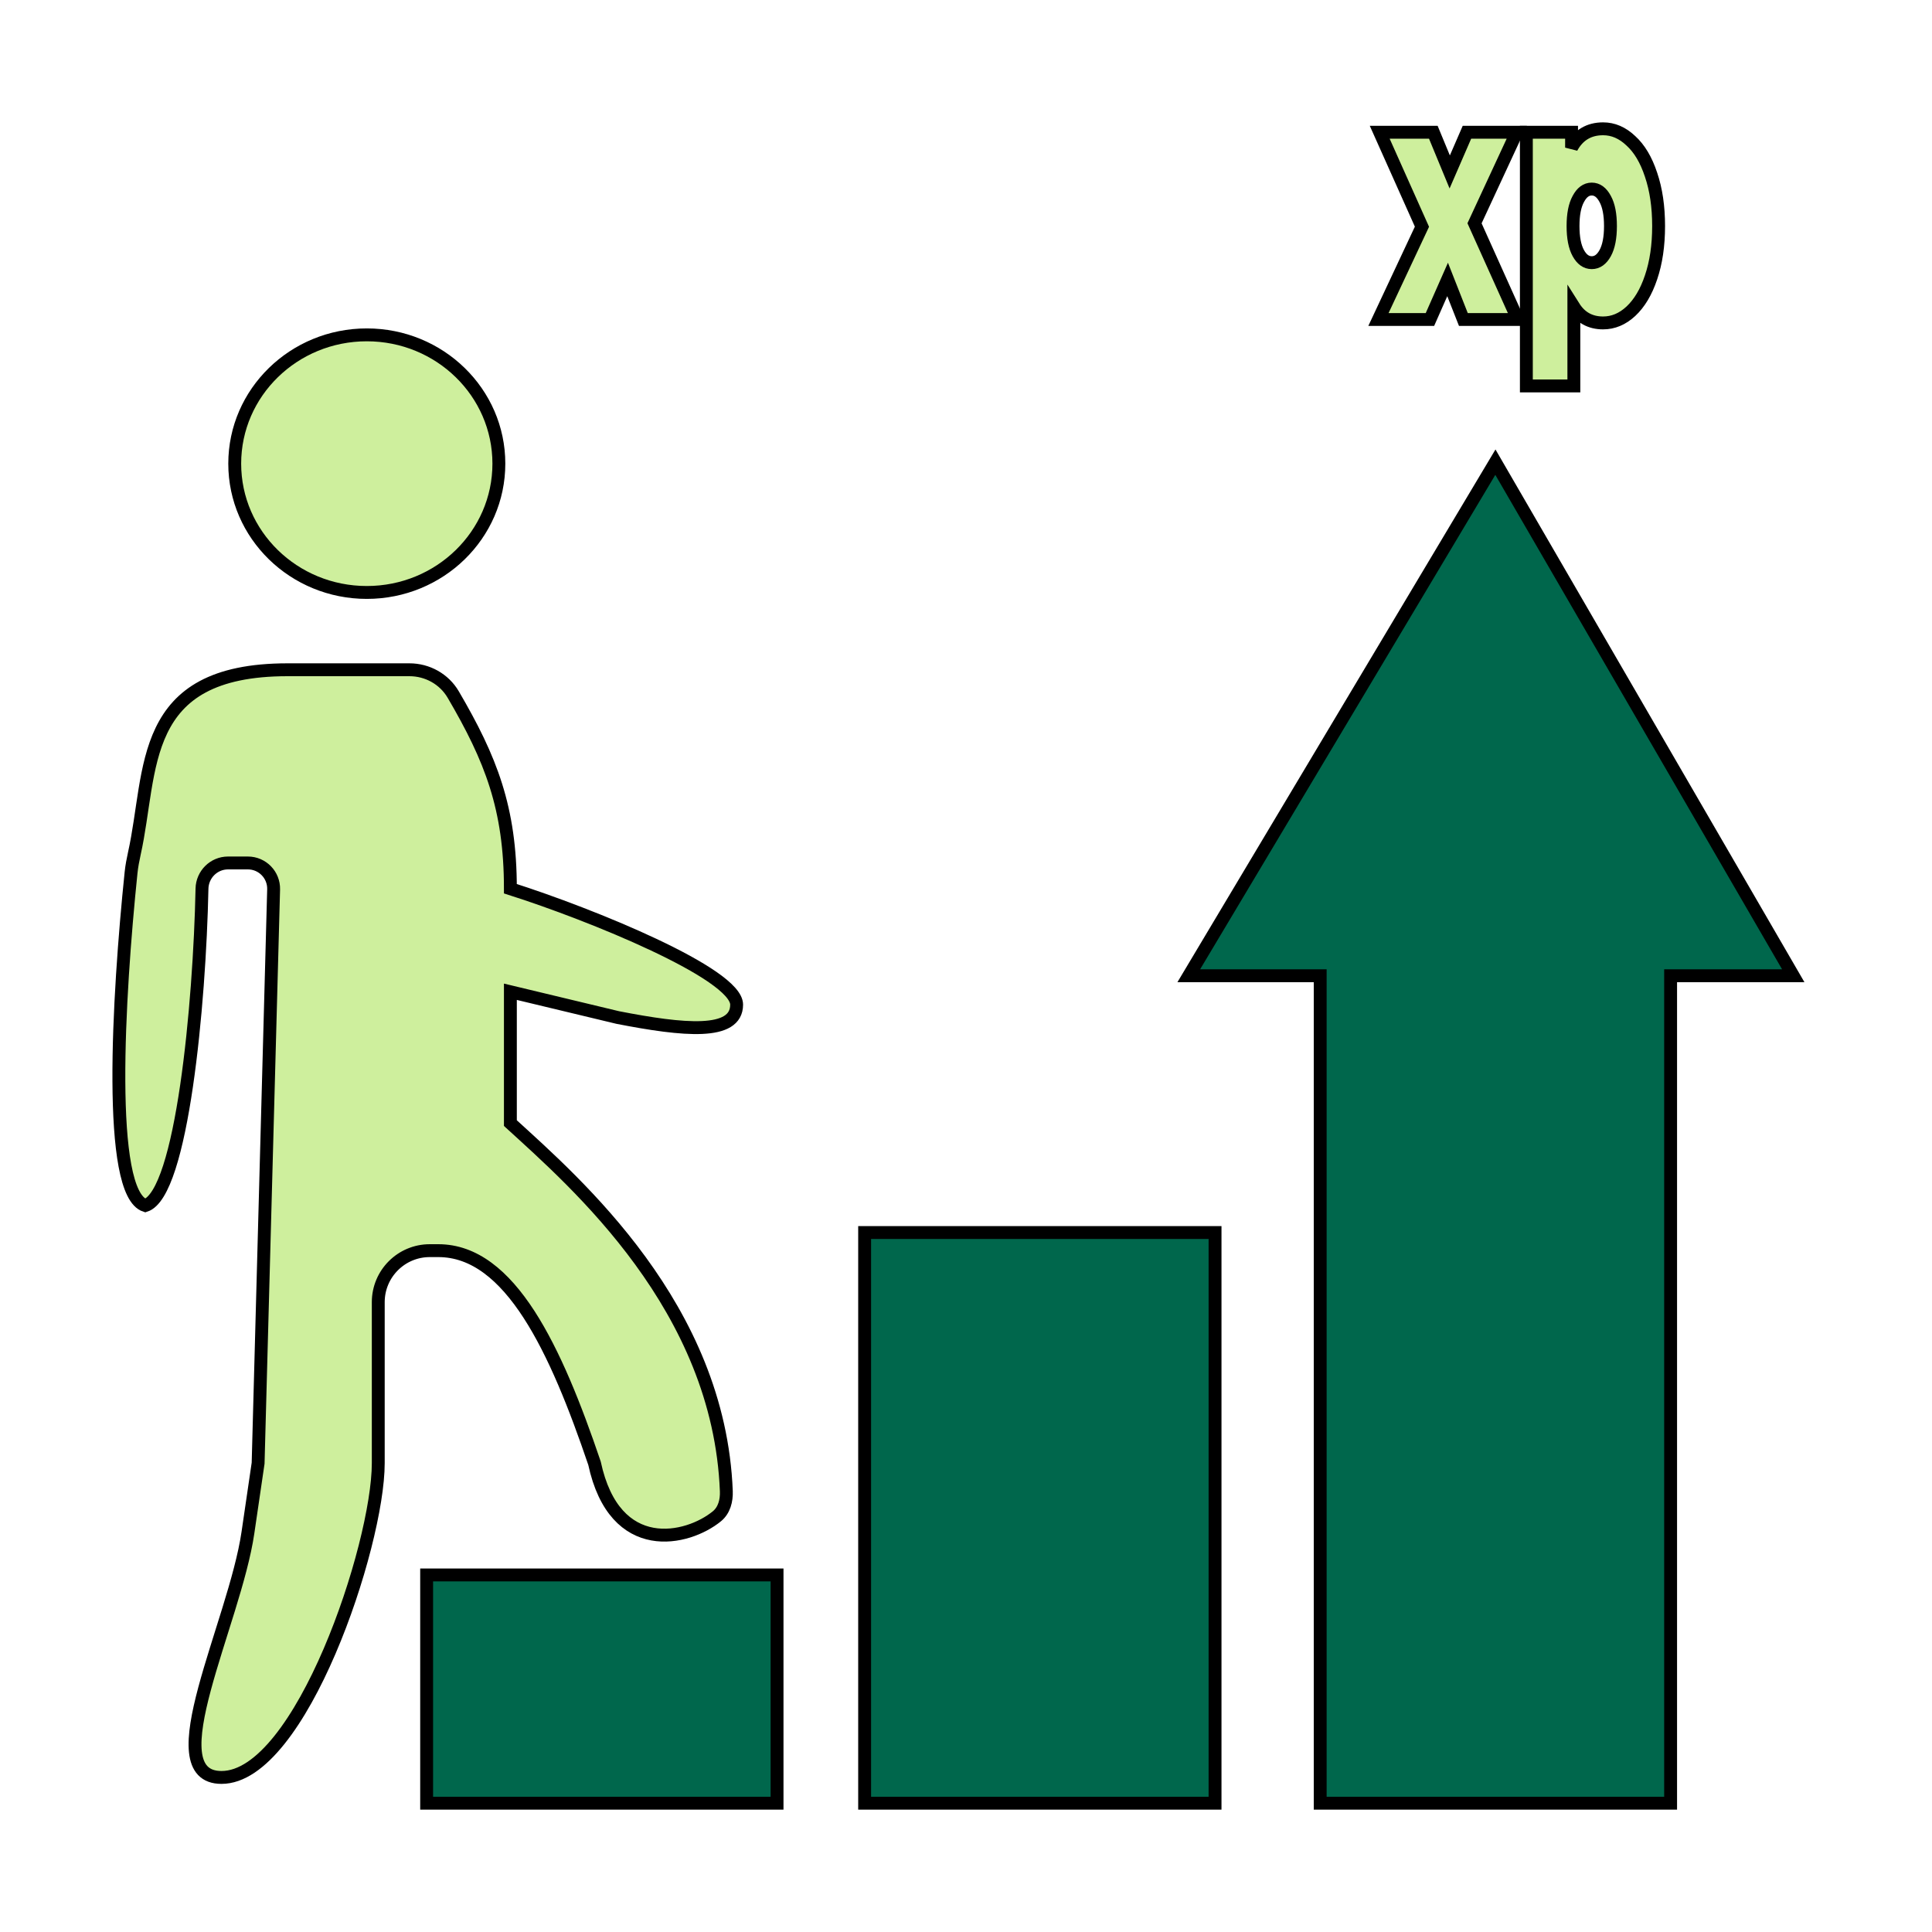 <svg width="75" height="75" viewBox="0 0 75 75" fill="none" xmlns="http://www.w3.org/2000/svg">
<g filter="url(#filter0_d)">
<ellipse cx="14.239" cy="13.999" rx="5.127" ry="5" fill="#CEEF9D" stroke="black" stroke-width="0.5"/>
<path d="M28.596 35C28.596 33.8 22.956 31.5 19.813 30.5C19.813 27.369 19.054 25.456 17.593 22.96C17.241 22.36 16.591 22 15.895 22H11.163C5.322 22 5.937 25.898 5.215 29.134C5.161 29.379 5.114 29.624 5.088 29.873C4.59 34.703 4.14 42.313 5.64 42.8C7.066 42.337 7.75 34.992 7.841 30.498C7.853 29.946 8.3 29.5 8.852 29.5H9.623C10.185 29.5 10.637 29.964 10.622 30.527L10.02 52.8L9.624 55.5C9.112 59 5.988 65 8.599 65C11.675 65 14.684 56 14.684 52.8V46.55C14.684 45.445 15.579 44.55 16.684 44.55H17.015C19.813 44.55 21.585 48.4 23.078 52.8C23.866 56.465 26.699 55.79 27.832 54.86C28.114 54.628 28.21 54.255 28.196 53.889C27.918 46.749 22.376 41.939 19.813 39.599V34.5L23.981 35.5C26.545 36 28.596 36.2 28.596 35Z" fill="#CEEF9D" stroke="black" stroke-width="0.5"/>
<rect x="16.562" y="57.139" width="13.603" height="8.861" fill="#00674C" stroke="black" stroke-width="0.5"/>
<rect x="33.565" y="43.847" width="13.603" height="22.153" fill="#00674C" stroke="black" stroke-width="0.5"/>
<path d="M46.148 33.878L58.051 13.941L69.614 33.878H64.853V66H51.25V33.878H46.148Z" fill="#00674C" stroke="black" stroke-width="0.5"/>
<path d="M56.808 8.403L56.196 6.848L55.51 8.403H53.511L55.2 4.801L53.56 1.133H55.641L56.278 2.675L56.947 1.133H58.881L57.241 4.668L58.922 8.403H56.808Z" fill="#CEEF9D"/>
<path d="M62.232 1C62.624 1 62.983 1.155 63.309 1.465C63.641 1.766 63.903 2.205 64.093 2.781C64.289 3.357 64.387 4.022 64.387 4.775C64.387 5.528 64.289 6.193 64.093 6.769C63.903 7.336 63.641 7.774 63.309 8.084C62.983 8.386 62.624 8.536 62.232 8.536C61.737 8.536 61.359 8.328 61.097 7.912V10.982H59.253V1.133H61.008V1.731C61.274 1.244 61.682 1 62.232 1ZM61.791 6.197C62.004 6.197 62.178 6.073 62.314 5.825C62.45 5.577 62.518 5.227 62.518 4.775C62.518 4.323 62.45 3.973 62.314 3.725C62.178 3.468 62.004 3.339 61.791 3.339C61.579 3.339 61.405 3.468 61.269 3.725C61.133 3.973 61.065 4.323 61.065 4.775C61.065 5.227 61.133 5.577 61.269 5.825C61.405 6.073 61.579 6.197 61.791 6.197Z" fill="#CEEF9D"/>
<path d="M56.808 8.403L56.196 6.848L55.51 8.403H53.511L55.2 4.801L53.56 1.133H55.641L56.278 2.675L56.947 1.133H58.881L57.241 4.668L58.922 8.403H56.808Z" stroke="black" stroke-width="0.5"/>
<path d="M62.232 1C62.624 1 62.983 1.155 63.309 1.465C63.641 1.766 63.903 2.205 64.093 2.781C64.289 3.357 64.387 4.022 64.387 4.775C64.387 5.528 64.289 6.193 64.093 6.769C63.903 7.336 63.641 7.774 63.309 8.084C62.983 8.386 62.624 8.536 62.232 8.536C61.737 8.536 61.359 8.328 61.097 7.912V10.982H59.253V1.133H61.008V1.731C61.274 1.244 61.682 1 62.232 1ZM61.791 6.197C62.004 6.197 62.178 6.073 62.314 5.825C62.45 5.577 62.518 5.227 62.518 4.775C62.518 4.323 62.45 3.973 62.314 3.725C62.178 3.468 62.004 3.339 61.791 3.339C61.579 3.339 61.405 3.468 61.269 3.725C61.133 3.973 61.065 4.323 61.065 4.775C61.065 5.227 61.133 5.577 61.269 5.825C61.405 6.073 61.579 6.197 61.791 6.197Z" stroke="black" stroke-width="0.5"/>
</g>
<defs>
<filter id="filter0_d" x="0.364" y="0.75" width="73.684" height="73.5" filterUnits="userSpaceOnUse" color-interpolation-filters="sRGB">
<feFlood flood-opacity="0" result="BackgroundImageFix"/>
<feColorMatrix in="SourceAlpha" type="matrix" values="0 0 0 0 0 0 0 0 0 0 0 0 0 0 0 0 0 0 127 0"/>
<feOffset dy="4"/>
<feGaussianBlur stdDeviation="2"/>
<feColorMatrix type="matrix" values="0 0 0 0 0 0 0 0 0 0 0 0 0 0 0 0 0 0 0.25 0"/>
<feBlend mode="normal" in2="BackgroundImageFix" result="effect1_dropShadow"/>
<feBlend mode="normal" in="SourceGraphic" in2="effect1_dropShadow" result="shape"/>
</filter>
</defs>
</svg>
